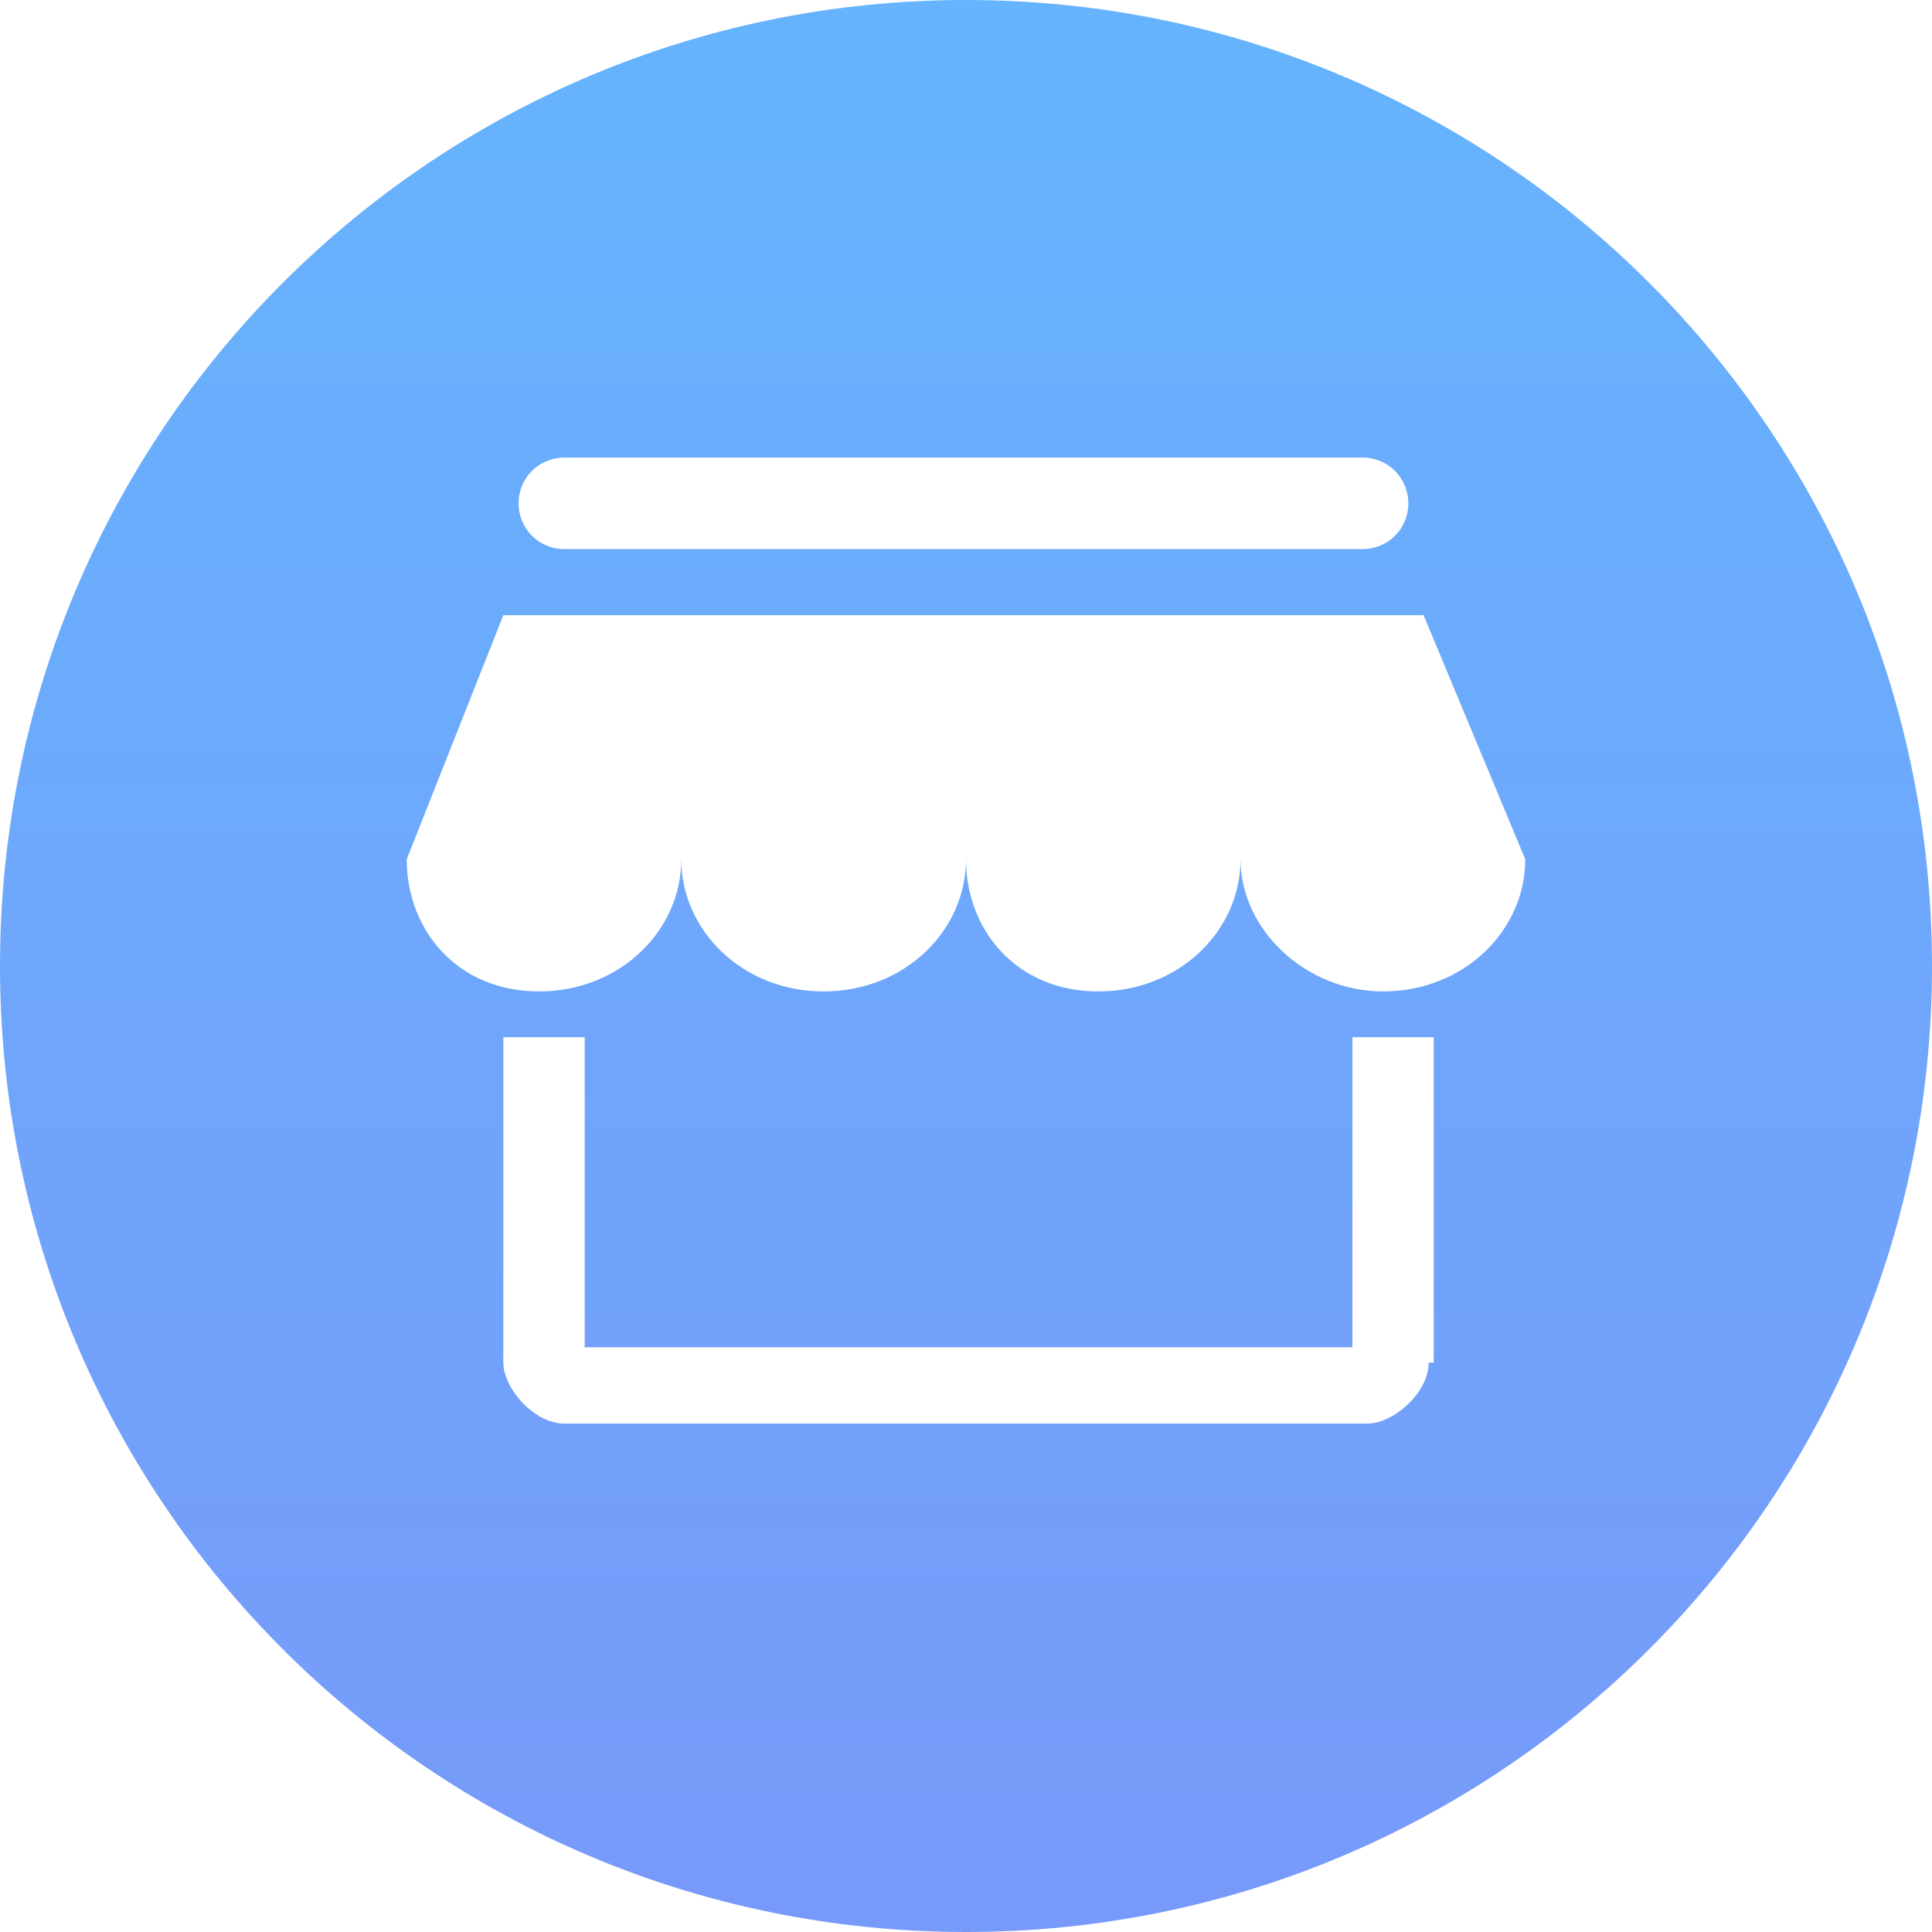 <?xml version="1.0" encoding="utf-8"?>
<!-- Generator: Adobe Illustrator 22.1.0, SVG Export Plug-In . SVG Version: 6.00 Build 0)  -->
<svg version="1.1" id="图层_1" xmlns="http://www.w3.org/2000/svg" xmlns:xlink="http://www.w3.org/1999/xlink" x="0px" y="0px"
	 viewBox="0 0 38 38" style="enable-background:new 0 0 38 38;" xml:space="preserve">
<style type="text/css">
	.st0{fill:url(#SVGID_1_);}
</style>
<linearGradient id="SVGID_1_" gradientUnits="userSpaceOnUse" x1="19" y1="37.5" x2="19" y2="-0.5">
	<stop  offset="0" style="stop-color:#779AFA"/>
	<stop  offset="1" style="stop-color:#65B4FD"/>
</linearGradient>
<path class="st0" d="M19,0C8.5,0,0,8.5,0,19s8.5,19,19,19s19-8.5,19-19S29.5,0,19,0z M11.1,9h15.7c0.5,0,0.9,0.4,0.9,0.9
	c0,0.5-0.4,0.9-0.9,0.9H11.1c-0.5,0-0.9-0.4-0.9-0.9C10.2,9.4,10.6,9,11.1,9z M28.1,26.8c0,0.6-0.7,1.2-1.2,1.2H11.1
	c-0.6,0-1.2-0.7-1.2-1.2v-6.4h1.6v6.1h15.1v-6.1h1.6V26.8z M27.2,19.5c-1.5,0-2.8-1.2-2.8-2.6c0,1.4-1.2,2.6-2.8,2.6
	S19,18.3,19,16.9c0,1.4-1.2,2.6-2.8,2.6s-2.8-1.2-2.8-2.6c0,1.4-1.2,2.6-2.8,2.6S8,18.3,8,16.9l1.9-4.8H28l2,4.8
	C30,18.3,28.8,19.5,27.2,19.5z"/>
</svg>
